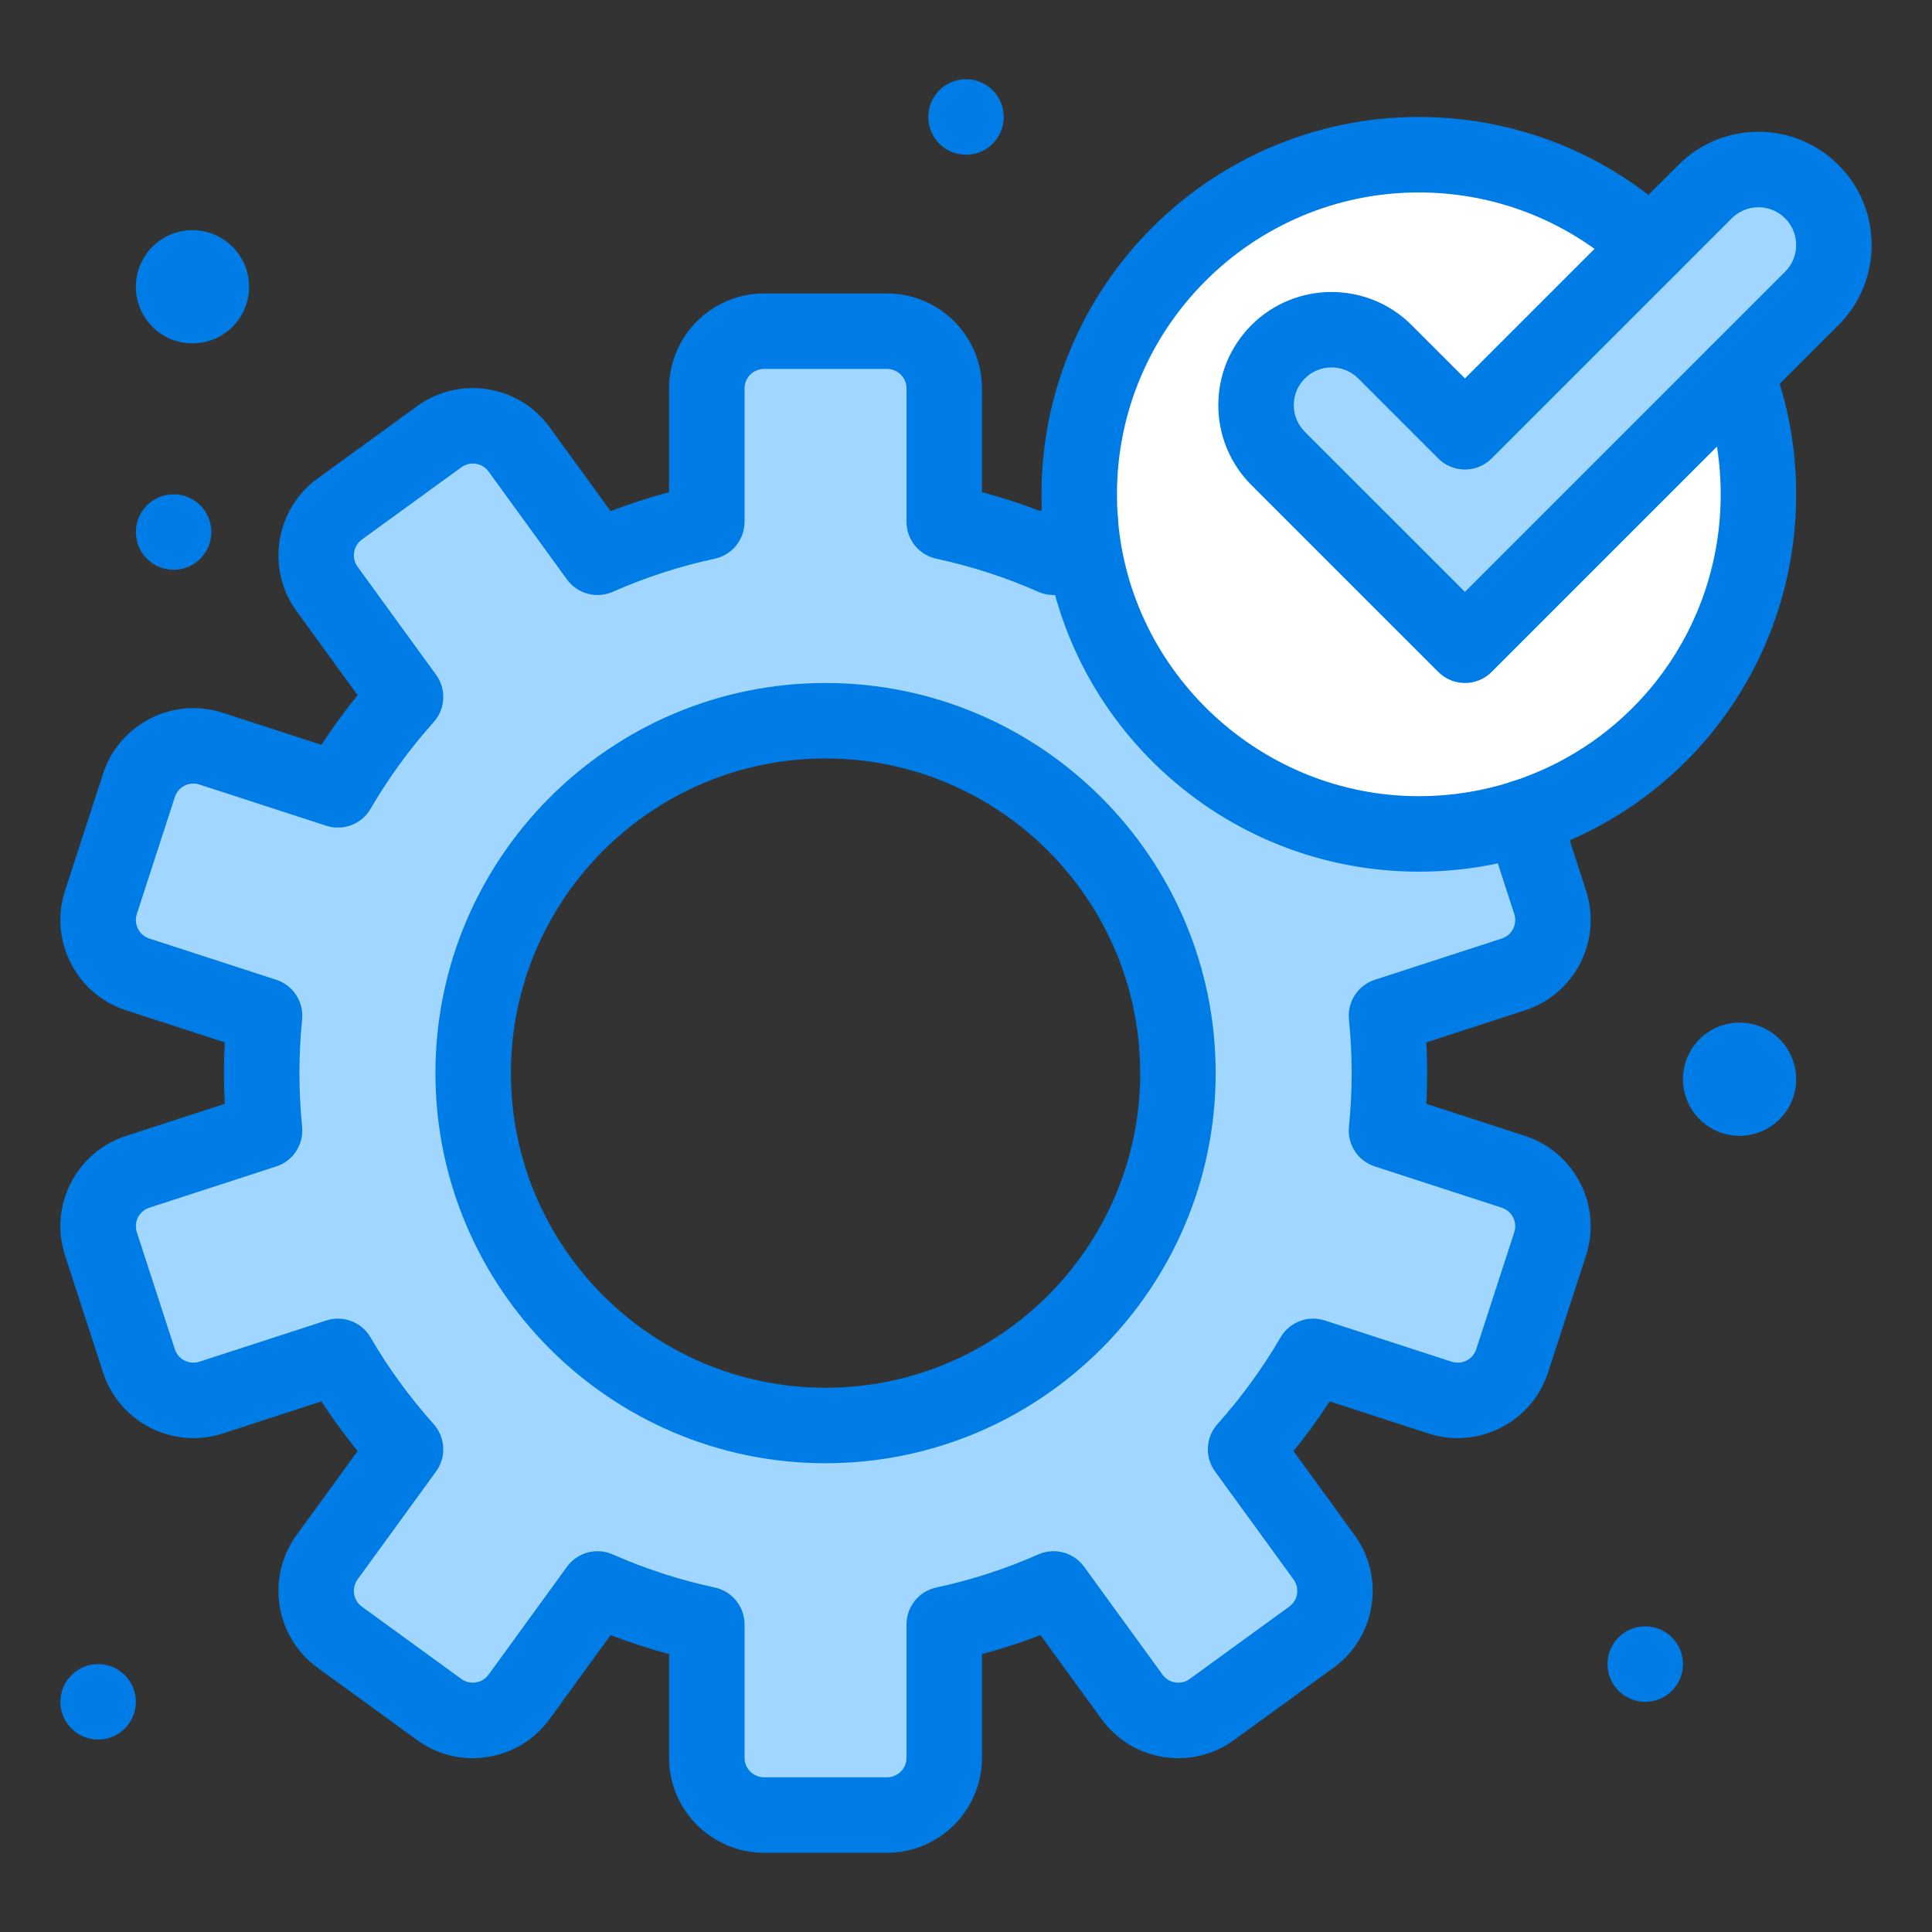 <svg width="512" height="512" viewBox="0 0 512 512" fill="none" xmlns="http://www.w3.org/2000/svg">
<rect x="0" y="0" width="512" height="512" fill="#333333" stroke="none"/>
<path d="M286.005 131C286.005 52.246 380.384 11.914 437.425 65.23C440.34 69.567 441.495 80.39 460.165 99.06C478.32 146.881 452.84 200.902 403.525 216.71C345.825 235.278 286.005 192.254 286.005 131Z" fill="white"/>
<path d="M410.805 239.13C413.395 247.09 409.035 255.64 401.075 258.23L367.435 269.16C367.945 274.17 368.205 279.25 368.205 284.39C368.205 289.53 367.945 294.6 367.435 299.61L401.075 310.54C409.035 313.13 413.395 321.68 410.805 329.64L400.735 360.64C398.145 368.61 389.595 372.96 381.625 370.38L348.005 359.45C342.865 368.27 336.855 376.51 330.085 384.07L350.885 412.69C355.805 419.47 354.305 428.95 347.525 433.87L321.165 453.03C314.385 457.95 304.905 456.45 299.985 449.67L279.205 421.08C270.005 425.15 260.305 428.33 250.235 430.48V465.84C250.235 474.21 243.445 481 235.075 481H202.485C194.105 481 187.315 474.21 187.315 465.84V430.48C177.245 428.33 167.555 425.15 158.345 421.08L137.575 449.67C132.655 456.45 123.165 457.95 116.395 453.03L90.025 433.87C83.255 428.95 81.755 419.47 86.675 412.69L107.475 384.07C100.705 376.51 94.685 368.27 89.555 359.45L55.925 370.38C47.965 372.96 39.415 368.61 36.825 360.64L26.755 329.64C24.165 321.68 28.525 313.13 36.485 310.54L70.115 299.61C69.615 294.6 69.355 289.53 69.355 284.39C69.355 279.25 69.615 274.17 70.115 269.16L36.485 258.23C28.525 255.64 24.165 247.09 26.755 239.13L36.825 208.13C39.415 200.17 47.965 195.81 55.925 198.4L89.555 209.32C94.685 200.5 100.705 192.26 107.475 184.7L86.675 156.08C81.755 149.3 83.255 139.82 90.025 134.9L116.395 115.74C123.165 110.82 132.655 112.32 137.575 119.1L158.345 147.69C167.555 143.62 177.245 140.45 187.315 138.29V102.93C187.315 94.56 194.105 87.77 202.485 87.77H235.075C243.445 87.77 250.235 94.56 250.235 102.93V138.29C260.305 140.45 270.005 143.62 279.205 147.69L286.265 137.98C289.835 184.43 328.645 221 376.005 221C385.605 221 394.855 219.5 403.525 216.71L410.805 239.13ZM312.165 284.39C312.165 232.81 270.355 191 218.775 191C167.205 191 125.395 232.81 125.395 284.39C125.395 335.96 167.205 377.77 218.775 377.77C270.355 377.77 312.165 335.96 312.165 284.39Z" fill="#A1D7FE"/>
<path d="M480.145 50.79C487.955 58.6 487.955 71.27 480.145 79.08L460.165 99.06L416.505 142.72L388.225 171L359.935 142.72L338.725 121.5C334.825 117.59 332.865 112.48 332.865 107.36C332.865 102.24 334.825 97.13 338.725 93.22C346.535 85.41 359.195 85.41 367.015 93.22L388.225 114.43L437.425 65.23L451.865 50.79C455.765 46.89 460.885 44.93 466.005 44.93C471.125 44.93 476.245 46.89 480.145 50.79Z" fill="#A1D7FE"/>
<path d="M461.005 301C469.289 301 476.005 294.284 476.005 286C476.005 277.716 469.289 271 461.005 271C452.721 271 446.005 277.716 446.005 286C446.005 294.284 452.721 301 461.005 301Z" fill="#007CE7"/>
<path d="M436.005 451C441.528 451 446.005 446.523 446.005 441C446.005 435.477 441.528 431 436.005 431C430.482 431 426.005 435.477 426.005 441C426.005 446.523 430.482 451 436.005 451Z" fill="#007CE7"/>
<path d="M256.005 41C261.528 41 266.005 36.523 266.005 31C266.005 25.477 261.528 21 256.005 21C250.482 21 246.005 25.477 246.005 31C246.005 36.523 250.482 41 256.005 41Z" fill="#007CE7"/>
<path d="M51.005 91C59.289 91 66.005 84.284 66.005 76C66.005 67.716 59.289 61 51.005 61C42.721 61 36.005 67.716 36.005 76C36.005 84.284 42.721 91 51.005 91Z" fill="#007CE7"/>
<path d="M46.005 151C51.528 151 56.005 146.523 56.005 141C56.005 135.477 51.528 131 46.005 131C40.482 131 36.005 135.477 36.005 141C36.005 146.523 40.482 151 46.005 151Z" fill="#007CE7"/>
<path d="M26.005 461C31.528 461 36.005 456.523 36.005 451C36.005 445.477 31.528 441 26.005 441C20.482 441 16.005 445.477 16.005 451C16.005 456.523 20.482 461 26.005 461Z" fill="#007CE7"/>
<path d="M218.775 387.77C161.771 387.77 115.395 341.394 115.395 284.39C115.395 227.381 161.771 181 218.775 181C275.784 181 322.165 227.381 322.165 284.39C322.165 341.394 275.784 387.77 218.775 387.77ZM218.775 201C172.799 201 135.395 238.408 135.395 284.39C135.395 330.366 172.799 367.77 218.775 367.77C264.757 367.77 302.165 330.366 302.165 284.39C302.165 238.408 264.756 201 218.775 201Z" fill="#007CE7"/>
<path d="M235.074 491H202.484C188.605 491 177.314 479.713 177.314 465.84V438.353C172.08 436.947 166.901 435.265 161.813 433.32L145.665 455.549C141.72 460.987 135.887 464.563 129.244 465.615C122.607 466.673 115.954 465.072 110.516 461.121L84.147 441.961C72.931 433.81 70.434 418.045 78.581 406.817L94.761 384.556C91.337 380.322 88.134 375.923 85.174 371.389L59.016 379.891C45.82 384.164 31.601 376.918 27.315 363.731L17.245 332.73C15.167 326.343 15.703 319.525 18.755 313.537C21.805 307.552 27.003 303.11 33.392 301.031L59.56 292.526C59.424 289.807 59.355 287.089 59.355 284.39C59.355 281.687 59.424 278.965 59.56 276.244L33.393 267.74C27.001 265.66 21.803 261.219 18.753 255.233C15.701 249.245 15.165 242.426 17.245 236.036L27.313 205.04C31.608 191.842 45.83 184.602 59.018 188.89L85.172 197.383C88.132 192.849 91.336 188.449 94.76 184.215L78.585 161.959C70.435 150.727 72.931 134.962 84.145 126.811L110.517 107.651C115.952 103.701 122.601 102.1 129.244 103.157C135.887 104.209 141.72 107.786 145.668 113.226L161.814 135.452C166.89 133.514 172.069 131.833 177.314 130.423V102.93C177.314 89.057 188.605 77.77 202.484 77.77H235.074C248.948 77.77 260.234 89.057 260.234 102.93V130.421C265.486 131.832 270.666 133.513 275.739 135.451L278.177 132.098C278.484 131.675 278.824 131.278 279.194 130.908C283.101 127.004 289.438 127 293.341 130.903C296.933 134.495 297.225 140.134 294.211 144.055L287.293 153.57C284.523 157.38 279.467 158.74 275.16 156.835C266.508 153.008 257.416 150.058 248.137 148.067C243.528 147.079 240.235 143.004 240.235 138.29V102.93C240.235 100.084 237.92 97.77 235.075 97.77H202.485C199.634 97.77 197.315 100.084 197.315 102.93V138.29C197.315 143.005 194.022 147.079 189.413 148.067C180.152 150.053 171.059 153.004 162.387 156.836C158.078 158.741 153.024 157.378 150.255 153.567L129.485 124.977C128.39 123.468 126.903 123.034 126.114 122.909C124.752 122.696 123.387 123.02 122.274 123.83L95.903 142.989C93.604 144.661 93.094 147.899 94.769 150.207L115.565 178.821C118.335 182.633 118.068 187.861 114.925 191.371C108.562 198.476 102.935 206.207 98.199 214.349C95.831 218.419 90.944 220.285 86.467 218.831L52.837 207.91C50.132 207.029 47.215 208.517 46.335 211.224L36.265 242.22C35.838 243.532 35.948 244.927 36.573 246.154C37.199 247.383 38.266 248.294 39.578 248.72L73.205 259.651C77.676 261.104 80.531 265.475 80.064 270.154C79.592 274.877 79.354 279.667 79.354 284.39C79.354 289.107 79.593 293.894 80.064 298.618C80.531 303.297 77.675 307.669 73.204 309.122L39.574 320.052C38.265 320.478 37.198 321.389 36.572 322.617C35.947 323.844 35.837 325.239 36.262 326.547L46.333 357.551C47.213 360.257 50.127 361.744 52.839 360.868L86.462 349.94C90.941 348.487 95.828 350.352 98.197 354.422C102.932 362.563 108.56 370.293 114.923 377.4C118.067 380.911 118.333 386.138 115.563 389.95L94.763 418.569C93.093 420.871 93.602 424.109 95.903 425.781L122.272 444.941C123.387 445.751 124.753 446.076 126.112 445.862C126.901 445.737 128.388 445.302 129.48 443.798L150.253 415.203C153.022 411.391 158.077 410.03 162.385 411.934C171.101 415.785 180.191 418.734 189.401 420.701C194.016 421.685 197.314 425.762 197.314 430.48V465.84C197.314 468.686 199.633 471 202.484 471H235.074C237.919 471 240.234 468.686 240.234 465.84V430.48C240.234 425.761 243.532 421.685 248.147 420.701C257.376 418.731 266.463 415.782 275.16 411.935C279.467 410.027 284.524 411.389 287.294 415.201L308.074 443.791C308.888 444.913 310.083 445.646 311.443 445.862C312.807 446.077 314.172 445.75 315.292 444.937L341.645 425.782C342.767 424.968 343.5 423.773 343.716 422.413C343.932 421.05 343.604 419.683 342.791 418.563L321.996 389.95C319.225 386.138 319.492 380.911 322.635 377.4C328.974 370.321 334.603 362.587 339.365 354.416C341.734 350.35 346.622 348.485 351.096 349.941L384.716 360.871C387.42 361.745 390.344 360.257 391.224 357.55L401.293 326.552C401.72 325.239 401.61 323.844 400.985 322.617C400.359 321.388 399.292 320.477 397.98 320.051L364.343 309.122C359.864 307.667 357.007 303.283 357.485 298.598C357.962 293.917 358.204 289.137 358.204 284.391C358.204 279.638 357.962 274.855 357.485 270.176C357.007 265.49 359.864 261.107 364.343 259.651L397.984 248.72C399.292 248.294 400.359 247.383 400.985 246.155C401.61 244.928 401.719 243.533 401.294 242.225L394.013 219.8C392.307 214.547 395.182 208.905 400.435 207.2C405.69 205.49 411.329 208.369 413.035 213.622L420.315 236.042C424.605 249.226 417.362 263.447 404.169 267.74L377.999 276.243C378.136 278.956 378.205 281.678 378.205 284.39C378.205 287.099 378.136 289.818 377.999 292.529L404.165 301.03C417.362 305.324 424.605 319.546 420.314 332.734L410.246 363.729C405.96 376.915 391.737 384.166 378.545 379.894L352.382 371.389C349.417 375.929 346.215 380.327 342.799 384.555L358.974 406.811C362.926 412.257 364.521 418.908 363.469 425.543C362.416 432.184 358.84 438.015 353.398 441.964L327.045 461.119C321.597 465.072 314.949 466.669 308.312 465.614C301.672 464.561 295.841 460.985 291.892 455.543L275.74 433.32C270.655 435.264 265.475 436.946 260.235 438.353V465.839C260.234 479.713 248.948 491 235.074 491Z" fill="#007CE7"/>
<path d="M376.005 231C350.645 231 326.458 221.493 307.902 204.23C289.445 187.059 278.219 163.803 276.294 138.746C276.102 136.14 276.005 133.543 276.005 131C276.005 75.859 320.864 31 376.005 31C401.44 31 425.677 40.562 444.253 57.924C448.288 61.695 448.502 68.024 444.731 72.058C440.96 76.093 434.632 76.309 430.597 72.536C415.738 58.648 396.35 51 376.005 51C331.893 51 296.005 86.888 296.005 131C296.005 133.054 296.083 135.154 296.237 137.242C299.416 178.589 334.454 211 376.005 211C384.378 211 392.607 209.719 400.461 207.19C433.688 196.54 456.005 165.922 456.005 131C456.005 121.231 454.259 111.68 450.817 102.608C448.857 97.445 451.454 91.67 456.617 89.711C461.782 87.75 467.555 90.349 469.515 95.511C473.822 106.858 476.005 118.798 476.005 131C476.005 174.649 448.104 212.921 406.577 226.232C396.751 229.395 386.461 231 376.005 231Z" fill="#007CE7"/>
<path d="M388.224 181C385.665 181 383.107 180.024 381.154 178.072L331.652 128.569C325.982 122.884 322.865 115.355 322.865 107.36C322.865 99.364 325.982 91.835 331.643 86.158C343.344 74.458 362.377 74.456 374.081 86.144L388.225 100.287L430.354 58.158L444.794 43.719C450.46 38.052 457.993 34.93 466.005 34.93C474.017 34.93 481.55 38.052 487.217 43.72C492.882 49.385 496.002 56.919 496.002 64.935C496.002 72.951 492.882 80.485 487.216 86.152L395.296 178.072C393.343 180.023 390.783 181 388.224 181ZM352.868 97.368C350.305 97.368 347.744 98.342 345.795 100.291C343.909 102.183 342.865 104.696 342.865 107.36C342.865 110.023 343.909 112.537 345.805 114.438L388.223 156.859L473.073 72.008C474.962 70.119 476.002 67.607 476.002 64.934C476.002 62.261 474.962 59.749 473.074 57.861C471.183 55.97 468.673 54.929 466.005 54.929C463.337 54.929 460.826 55.97 458.938 57.86L395.296 121.501C391.39 125.405 385.06 125.405 381.153 121.501L359.943 100.291C357.993 98.343 355.429 97.368 352.868 97.368Z" fill="#007CE7"/>
</svg>
